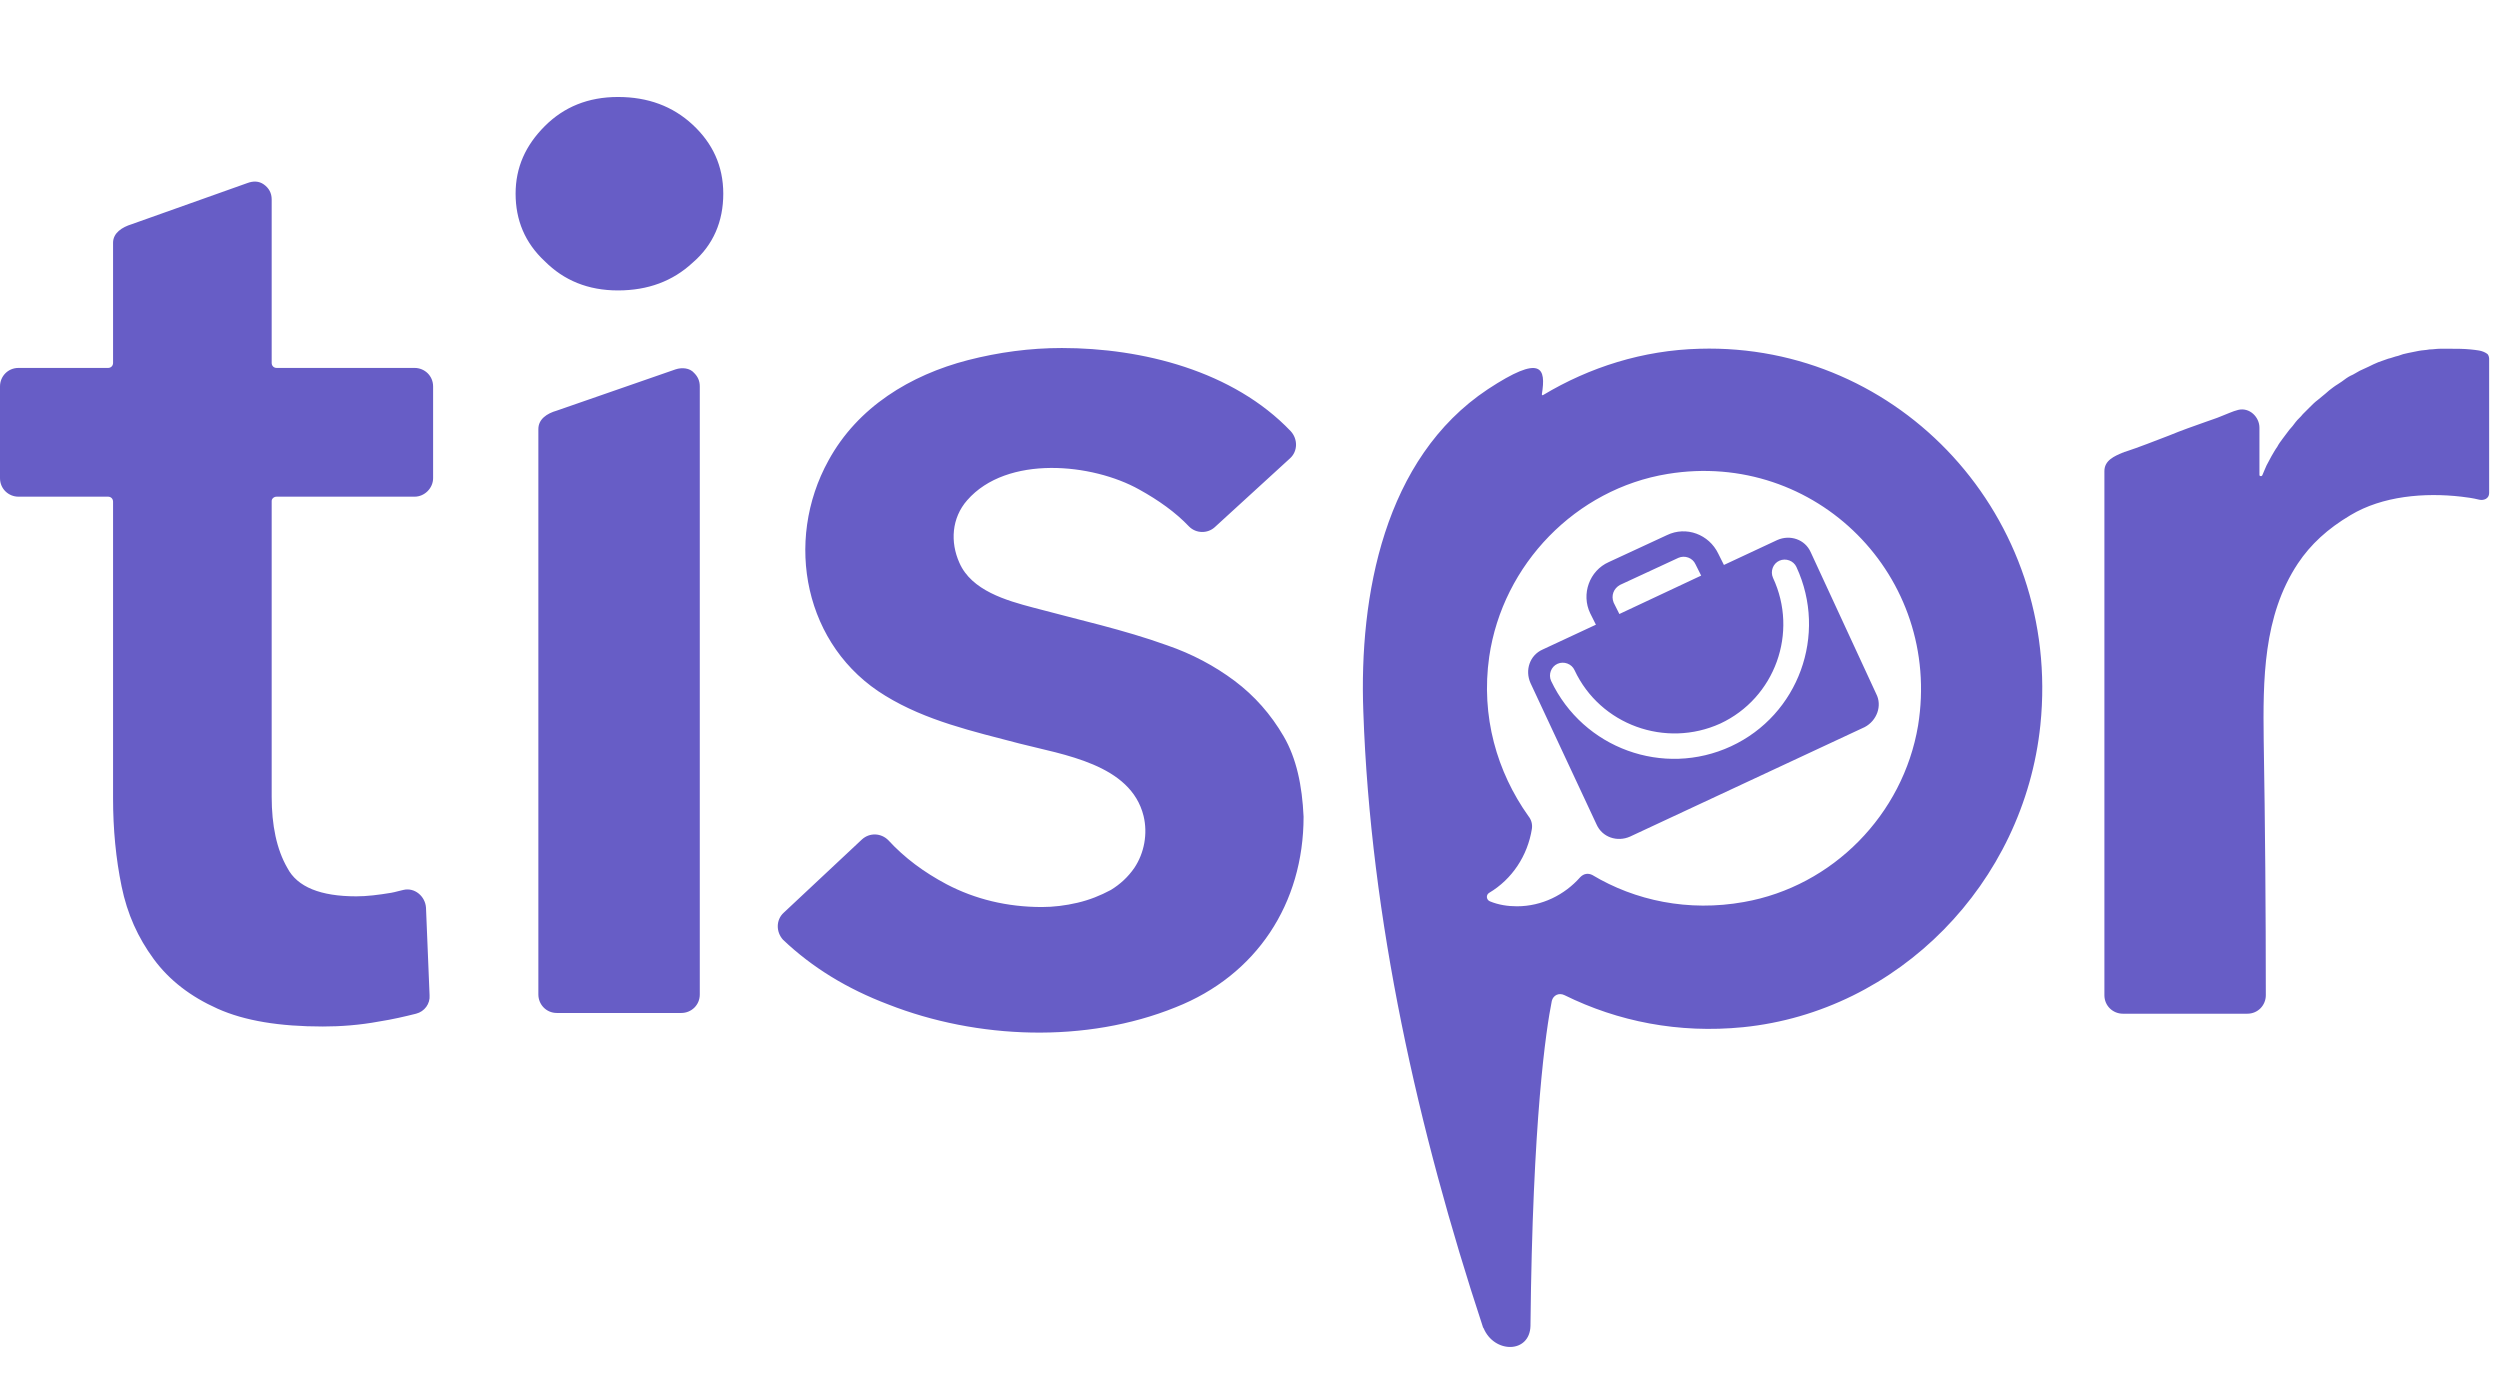 <?xml version="1.0" encoding="UTF-8" standalone="no"?>
<svg width="58px" height="32px" viewBox="0 0 58 32" version="1.1" xmlns="http://www.w3.org/2000/svg" xmlns:xlink="http://www.w3.org/1999/xlink">
    <!-- Generator: Sketch 45.2 (43514) - http://www.bohemiancoding.com/sketch -->
    <title>tispr-logotype-indigo</title>
    <desc>Created with Sketch.</desc>
    <defs></defs>
    <g id="Symbols" stroke="none" stroke-width="1" fill="none" fill-rule="evenodd">
        <g id="primitives/graphics/logos/tispr-logotype-indigo" fill-rule="nonzero" fill="#675DC6">
            <g id="logo" transform="translate(0, 2)">
                <path d="M57.699,6.206 C57.748,6.239 57.748,6.322 57.748,6.322 L57.748,9.292 C57.748,9.292 57.748,9.341 57.748,9.44 C57.748,9.572 57.616,9.622 57.501,9.589 C57.369,9.556 57.237,9.539 57.105,9.523 C56.247,9.424 55.273,9.506 54.531,9.952 C54.003,10.265 53.607,10.628 53.31,11.074 C52.501,12.295 52.501,13.78 52.518,15.182 C52.551,17.145 52.567,19.125 52.567,21.089 C52.567,21.32 52.386,21.518 52.138,21.518 L49.251,21.518 C49.02,21.518 48.822,21.336 48.822,21.089 C48.822,21.089 48.822,8.945 48.822,8.929 C48.822,8.681 49.053,8.582 49.251,8.5 C49.267,8.5 49.284,8.483 49.3,8.483 C49.647,8.368 49.977,8.236 50.323,8.104 C50.604,7.988 50.884,7.889 51.165,7.79 C51.297,7.741 51.412,7.708 51.528,7.658 C51.66,7.609 51.792,7.543 51.924,7.51 C52.188,7.444 52.419,7.675 52.419,7.922 L52.419,9.028 C52.419,9.028 52.435,9.044 52.435,9.044 C52.435,9.044 52.452,9.044 52.452,9.044 C52.452,9.044 52.468,9.044 52.468,9.044 C52.468,9.044 52.485,9.028 52.485,9.028 C52.501,8.995 52.518,8.945 52.534,8.912 C52.551,8.879 52.567,8.83 52.584,8.797 C52.617,8.731 52.666,8.648 52.699,8.582 C52.749,8.5 52.782,8.434 52.831,8.368 C52.864,8.302 52.914,8.236 52.963,8.17 C53.013,8.104 53.062,8.038 53.112,7.972 C53.161,7.922 53.211,7.856 53.26,7.79 C53.31,7.724 53.376,7.675 53.425,7.609 C53.475,7.559 53.541,7.493 53.59,7.444 C53.656,7.378 53.706,7.328 53.772,7.279 C53.838,7.229 53.887,7.18 53.953,7.13 C54.003,7.081 54.069,7.031 54.135,6.982 C54.201,6.932 54.267,6.899 54.333,6.85 C54.399,6.8 54.465,6.751 54.531,6.718 C54.613,6.685 54.679,6.635 54.745,6.602 C54.811,6.569 54.894,6.536 54.96,6.503 C55.026,6.47 55.092,6.437 55.174,6.404 C55.257,6.371 55.323,6.355 55.405,6.322 C55.488,6.305 55.554,6.272 55.636,6.256 C55.719,6.223 55.785,6.206 55.867,6.19 C55.95,6.173 56.032,6.157 56.115,6.14 C56.197,6.124 56.28,6.124 56.362,6.107 C56.445,6.107 56.527,6.091 56.61,6.091 C56.692,6.091 56.775,6.091 56.857,6.091 C57.006,6.091 57.154,6.091 57.319,6.107 C57.451,6.124 57.583,6.124 57.699,6.206 Z M39.434,6.091 C44.07,5.959 47.832,9.985 47.337,14.819 C46.957,18.498 44.037,21.468 40.44,21.831 C38.939,21.98 37.536,21.699 36.299,21.089 C36.167,21.023 36.035,21.089 36.002,21.221 C35.87,21.881 35.556,23.943 35.507,28.761 C35.49,29.404 34.665,29.404 34.418,28.811 C34.401,28.794 34.401,28.778 34.401,28.778 C32.9,24.224 31.794,19.323 31.629,14.506 C31.53,11.816 32.108,8.632 34.517,7.031 C35.771,6.206 35.87,6.536 35.771,7.147 C35.771,7.163 35.787,7.18 35.804,7.163 C36.876,6.52 38.114,6.124 39.434,6.091 Z M44.499,14.835 C45.06,11.371 42.123,8.434 38.691,8.995 C36.563,9.341 34.863,11.09 34.55,13.235 C34.352,14.621 34.731,15.908 35.457,16.931 C35.523,17.013 35.556,17.112 35.54,17.228 C35.441,17.855 35.078,18.399 34.55,18.713 C34.467,18.762 34.484,18.878 34.566,18.911 C34.764,18.993 34.979,19.026 35.193,19.026 C35.771,19.026 36.299,18.762 36.662,18.35 C36.744,18.267 36.843,18.251 36.942,18.3 C37.932,18.894 39.17,19.158 40.457,18.927 C42.519,18.564 44.152,16.898 44.499,14.835 Z M43.526,14.093 C43.674,14.374 43.542,14.72 43.262,14.868 L37.817,17.409 C37.52,17.541 37.173,17.426 37.041,17.129 L35.507,13.846 C35.375,13.549 35.49,13.202 35.787,13.07 L37.025,12.493 L36.893,12.229 C36.678,11.783 36.876,11.239 37.322,11.041 L38.675,10.414 C39.12,10.199 39.648,10.397 39.863,10.843 L39.995,11.107 L41.232,10.529 C41.529,10.397 41.876,10.513 42.008,10.81 L43.526,14.093 Z M37.586,11.569 C37.437,11.651 37.371,11.816 37.437,11.981 L37.569,12.245 L39.467,11.354 L39.335,11.09 C39.269,10.942 39.087,10.876 38.939,10.942 L37.586,11.569 Z M40.16,15.314 C41.727,14.588 42.404,12.724 41.678,11.156 C41.612,11.008 41.43,10.942 41.282,11.008 C41.133,11.074 41.067,11.255 41.133,11.404 C41.727,12.674 41.183,14.192 39.912,14.786 C38.642,15.363 37.124,14.819 36.53,13.549 C36.464,13.4 36.282,13.334 36.134,13.4 C35.985,13.466 35.919,13.648 35.985,13.796 C36.728,15.363 38.592,16.04 40.16,15.314 Z M29.781,15.083 C30.078,15.594 30.21,16.221 30.243,16.947 C30.243,18.96 29.154,20.627 27.274,21.369 C25.195,22.211 22.67,22.112 20.608,21.303 C19.651,20.94 18.842,20.445 18.166,19.802 C18.001,19.62 18.001,19.34 18.182,19.175 L19.997,17.475 C20.179,17.31 20.443,17.327 20.608,17.492 C20.987,17.904 21.433,18.234 21.961,18.515 C22.621,18.861 23.363,19.043 24.172,19.043 C24.436,19.043 24.716,19.01 24.997,18.944 C25.277,18.878 25.525,18.779 25.772,18.647 C25.987,18.515 26.168,18.35 26.317,18.135 C26.548,17.789 26.63,17.343 26.531,16.931 C26.234,15.726 24.667,15.512 23.644,15.248 C22.571,14.967 21.482,14.72 20.542,14.143 C18.661,13.004 18.182,10.562 19.222,8.681 C19.898,7.444 21.119,6.701 22.456,6.355 C23.165,6.173 23.891,6.074 24.634,6.074 C26.498,6.074 28.61,6.602 29.946,8.005 C30.111,8.186 30.111,8.467 29.93,8.632 L28.181,10.232 C28.016,10.381 27.752,10.381 27.587,10.216 C27.274,9.886 26.878,9.605 26.432,9.358 C25.343,8.747 23.363,8.549 22.439,9.605 C22.076,10.018 22.043,10.579 22.258,11.057 C22.538,11.701 23.347,11.932 23.974,12.097 C25.013,12.377 26.069,12.608 27.076,12.971 C27.653,13.169 28.181,13.45 28.643,13.796 C29.105,14.143 29.484,14.572 29.781,15.083 Z M11.962,2.494 C11.962,1.883 12.193,1.372 12.639,0.926 C13.084,0.481 13.645,0.25 14.338,0.25 C15.031,0.25 15.608,0.464 16.07,0.893 C16.532,1.322 16.78,1.85 16.78,2.494 C16.78,3.137 16.549,3.682 16.07,4.094 C15.608,4.523 15.031,4.738 14.338,4.738 C13.645,4.738 13.084,4.507 12.639,4.061 C12.177,3.632 11.962,3.104 11.962,2.494 Z M12.919,7.526 L15.674,6.569 C15.823,6.52 16.004,6.536 16.103,6.652 C16.186,6.734 16.235,6.833 16.235,6.965 L16.235,21.072 C16.235,21.32 16.037,21.501 15.806,21.501 L12.919,21.501 C12.672,21.501 12.49,21.303 12.49,21.072 L12.49,7.955 C12.49,7.724 12.688,7.592 12.919,7.526 Z M6.418,9.523 C6.352,9.523 6.303,9.572 6.303,9.622 L6.303,16.485 C6.303,17.145 6.418,17.706 6.666,18.135 C6.897,18.581 7.441,18.795 8.266,18.795 C8.514,18.795 8.778,18.762 9.075,18.713 C9.174,18.696 9.273,18.663 9.355,18.647 C9.619,18.581 9.867,18.795 9.883,19.059 L9.966,21.089 C9.982,21.287 9.85,21.468 9.652,21.518 C9.388,21.584 9.108,21.65 8.794,21.699 C8.349,21.782 7.903,21.815 7.491,21.815 C6.484,21.815 5.676,21.683 5.049,21.402 C4.422,21.122 3.927,20.742 3.564,20.247 C3.201,19.752 2.953,19.208 2.821,18.564 C2.689,17.921 2.623,17.244 2.623,16.518 L2.623,9.638 C2.623,9.572 2.574,9.523 2.508,9.523 L0.429,9.523 C0.198,9.523 0,9.341 0,9.094 L0,6.965 C0,6.734 0.181,6.536 0.429,6.536 L2.508,6.536 C2.574,6.536 2.623,6.487 2.623,6.421 L2.623,3.632 C2.623,3.401 2.838,3.269 3.052,3.203 L5.742,2.246 C5.874,2.197 6.006,2.197 6.121,2.279 C6.237,2.362 6.303,2.477 6.303,2.626 L6.303,6.421 C6.303,6.487 6.352,6.536 6.418,6.536 L9.619,6.536 C9.85,6.536 10.048,6.718 10.048,6.965 L10.048,9.094 C10.048,9.325 9.85,9.523 9.619,9.523 L6.418,9.523 Z" id="tispr-logotype"></path>
            </g>
        </g>
    </g>
</svg>